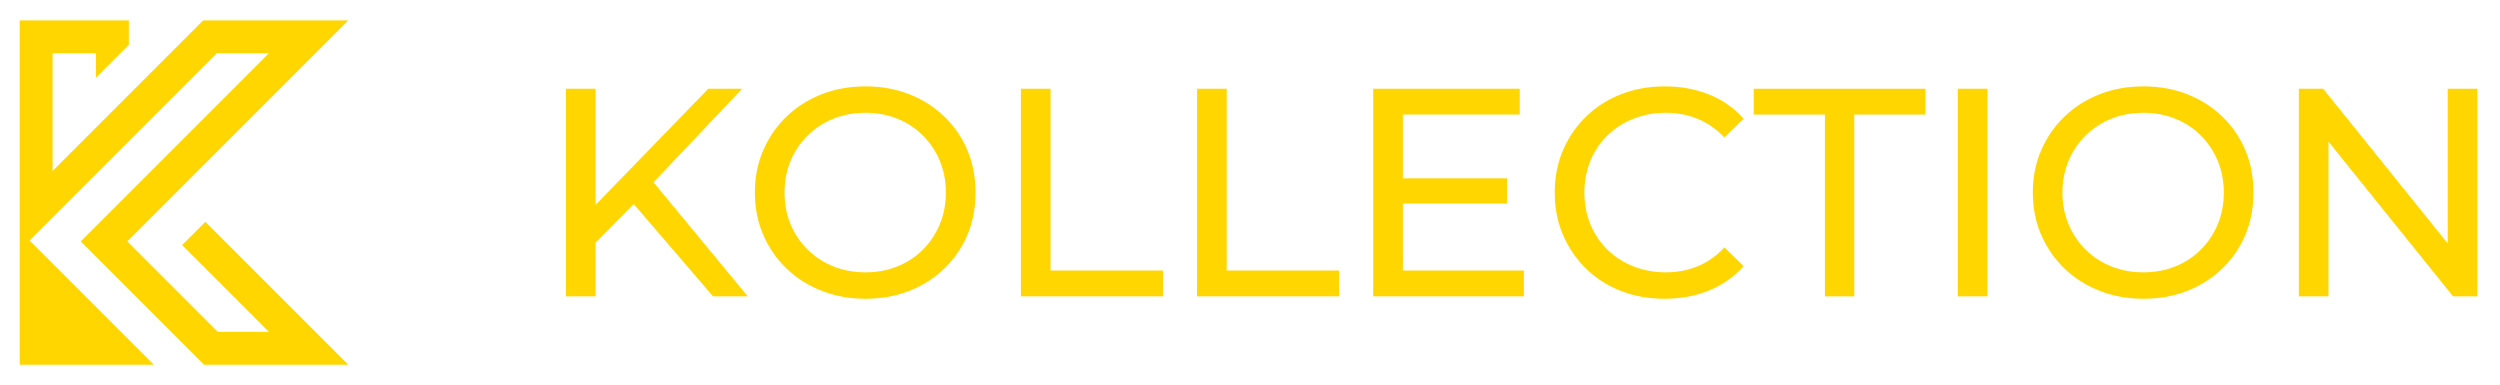 <?xml version="1.0" encoding="utf-8"?>
<!-- Generator: Adobe Illustrator 16.0.0, SVG Export Plug-In . SVG Version: 6.00 Build 0)  -->
<!DOCTYPE svg PUBLIC "-//W3C//DTD SVG 1.1//EN" "http://www.w3.org/Graphics/SVG/1.1/DTD/svg11.dtd">
<svg version="1.1" id="Layer_1" xmlns="http://www.w3.org/2000/svg" xmlns:xlink="http://www.w3.org/1999/xlink" x="0px" y="0px"
	 width="850.391px" height="131px" viewBox="0 0 850.391 131" enable-background="new 0 0 850.391 131" xml:space="preserve">
<g>
	<polygon fill="#FFD600" points="61.943,83.369 91.449,112.879 74.07,112.879 43.294,82.104 118.473,6.929 69.118,6.929 
		17.889,58.155 17.889,18.121 32.629,18.121 32.629,26.44 43.823,15.248 43.823,6.929 6.696,6.929 6.696,78.442 6.696,85.176 
		6.696,124.07 52.322,124.07 10.062,81.81 73.754,18.121 91.449,18.121 27.465,82.104 69.433,124.07 118.473,124.07 69.857,75.459 	
		"/>
</g>
<g>
	<path fill="#FFD600" d="M192.513,100.81V30.191H202.6v70.618H192.513L192.513,100.81z M201.391,83.76l-0.505-12.31l40.05-41.261
		h11.502l-30.971,32.687l-5.649,6.255L201.391,83.76z M242.55,100.81l-28.953-33.695l6.758-7.466l33.999,41.159H242.55V100.81z"/>
	<path fill="#FFD600" d="M294.404,101.617c-5.382,0-10.376-0.91-14.98-2.725c-4.607-1.817-8.592-4.354-11.955-7.617
		c-3.364-3.263-5.988-7.078-7.869-11.45c-1.883-4.373-2.824-9.145-2.824-14.327c0-5.177,0.942-9.951,2.824-14.324
		c1.881-4.37,4.506-8.187,7.869-11.449c3.361-3.262,7.33-5.801,11.903-7.616c4.572-1.815,9.583-2.726,15.032-2.726
		c5.379,0,10.34,0.894,14.879,2.674c4.54,1.783,8.507,4.306,11.904,7.566c3.395,3.264,6.018,7.078,7.869,11.449
		c1.849,4.373,2.773,9.182,2.773,14.426c0,5.247-0.925,10.055-2.773,14.427c-1.852,4.374-4.475,8.188-7.869,11.45
		c-3.397,3.263-7.364,5.785-11.904,7.564C304.743,100.725,299.782,101.617,294.404,101.617z M294.404,92.638
		c3.899,0,7.516-0.672,10.845-2.019c3.33-1.344,6.22-3.244,8.675-5.698c2.455-2.456,4.372-5.331,5.752-8.626
		c1.377-3.295,2.066-6.894,2.066-10.795c0-3.898-0.688-7.496-2.066-10.793c-1.379-3.295-3.297-6.168-5.752-8.625
		c-2.456-2.455-5.346-4.354-8.675-5.701c-3.329-1.344-6.945-2.017-10.845-2.017c-3.97,0-7.615,0.673-10.945,2.017
		c-3.329,1.348-6.238,3.248-8.727,5.701c-2.488,2.455-4.423,5.33-5.8,8.625c-1.379,3.297-2.068,6.895-2.068,10.793
		c0,3.902,0.688,7.503,2.068,10.795c1.376,3.297,3.312,6.17,5.8,8.626c2.488,2.454,5.397,4.354,8.727,5.698
		C286.788,91.966,290.434,92.638,294.404,92.638z"/>
	<path fill="#FFD600" d="M347.265,100.81V30.191h10.088v61.841h38.235v8.777H347.265z"/>
	<path fill="#FFD600" d="M407.189,100.81V30.191h10.088v61.841h38.235v8.777H407.189z"/>
	<path fill="#FFD600" d="M477.199,92.031h41.161v8.777h-51.249V30.19h49.837v8.776h-39.749V92.031z M476.293,60.656h36.316v8.574
		h-36.316V60.656z"/>
	<path fill="#FFD600" d="M566.18,101.617c-5.382,0-10.341-0.894-14.88-2.677c-4.54-1.779-8.475-4.303-11.804-7.563
		c-3.328-3.264-5.937-7.079-7.818-11.451c-1.881-4.372-2.823-9.181-2.823-14.428c0-5.246,0.942-10.053,2.823-14.426
		c1.883-4.371,4.506-8.187,7.87-11.449c3.361-3.263,7.312-5.785,11.854-7.566c4.539-1.781,9.498-2.674,14.879-2.674
		c5.448,0,10.477,0.927,15.083,2.775c4.604,1.85,8.524,4.59,11.752,8.223l-6.558,6.355c-2.689-2.824-5.716-4.926-9.079-6.306
		c-3.363-1.378-6.961-2.067-10.795-2.067c-3.969,0-7.651,0.672-11.047,2.018c-3.396,1.346-6.338,3.228-8.827,5.649
		c-2.489,2.421-4.422,5.296-5.801,8.625s-2.066,6.945-2.066,10.844c0,3.902,0.688,7.517,2.066,10.845
		c1.379,3.33,3.312,6.205,5.801,8.627c2.489,2.42,5.432,4.305,8.827,5.647c3.396,1.346,7.078,2.018,11.047,2.018
		c3.834,0,7.432-0.689,10.795-2.065c3.362-1.379,6.389-3.514,9.079-6.407l6.558,6.355c-3.228,3.63-7.146,6.39-11.752,8.271
		C576.756,100.677,571.694,101.617,566.18,101.617z"/>
	<path fill="#FFD600" d="M620.756,100.81V38.969h-24.211v-8.776h58.41v8.776h-24.211v61.841H620.756z"/>
	<path fill="#FFD600" d="M665.95,100.81V30.191h10.088v70.618H665.95L665.95,100.81z"/>
	<path fill="#FFD600" d="M729.105,101.617c-5.383,0-10.376-0.91-14.982-2.725c-4.606-1.817-8.593-4.354-11.954-7.617
		c-3.362-3.263-5.985-7.078-7.867-11.45c-1.883-4.373-2.824-9.145-2.824-14.327c0-5.177,0.942-9.951,2.824-14.324
		c1.882-4.37,4.505-8.187,7.867-11.449c3.361-3.262,7.33-5.801,11.904-7.616c4.573-1.815,9.584-2.726,15.032-2.726
		c5.379,0,10.339,0.894,14.879,2.674c4.54,1.783,8.507,4.306,11.903,7.566c3.396,3.264,6.019,7.078,7.868,11.449
		c1.85,4.373,2.775,9.182,2.775,14.426c0,5.247-0.926,10.055-2.775,14.427c-1.851,4.374-4.474,8.188-7.868,11.45
		c-3.396,3.263-7.363,5.785-11.903,7.564C739.444,100.725,734.484,101.617,729.105,101.617z M729.105,92.638
		c3.898,0,7.515-0.672,10.843-2.019c3.33-1.344,6.223-3.244,8.676-5.698c2.454-2.456,4.373-5.331,5.753-8.626
		c1.377-3.295,2.065-6.894,2.065-10.795c0-3.898-0.688-7.496-2.065-10.793c-1.38-3.295-3.299-6.168-5.753-8.625
		c-2.453-2.455-5.346-4.354-8.676-5.701c-3.329-1.344-6.944-2.017-10.843-2.017c-3.97,0-7.617,0.673-10.946,2.017
		c-3.33,1.348-6.236,3.248-8.726,5.701c-2.489,2.455-4.425,5.33-5.802,8.625c-1.379,3.297-2.067,6.895-2.067,10.793
		c0,3.902,0.688,7.503,2.067,10.795c1.377,3.297,3.312,6.17,5.802,8.626c2.488,2.454,5.396,4.354,8.726,5.698
		C721.486,91.966,725.135,92.638,729.105,92.638z"/>
	<path fill="#FFD600" d="M781.966,100.81V30.191h8.271l46.708,58.007h-4.339V30.191h10.089v70.618h-8.271l-46.709-58.009h4.339
		v58.009H781.966L781.966,100.81z"/>
</g>
</svg>
